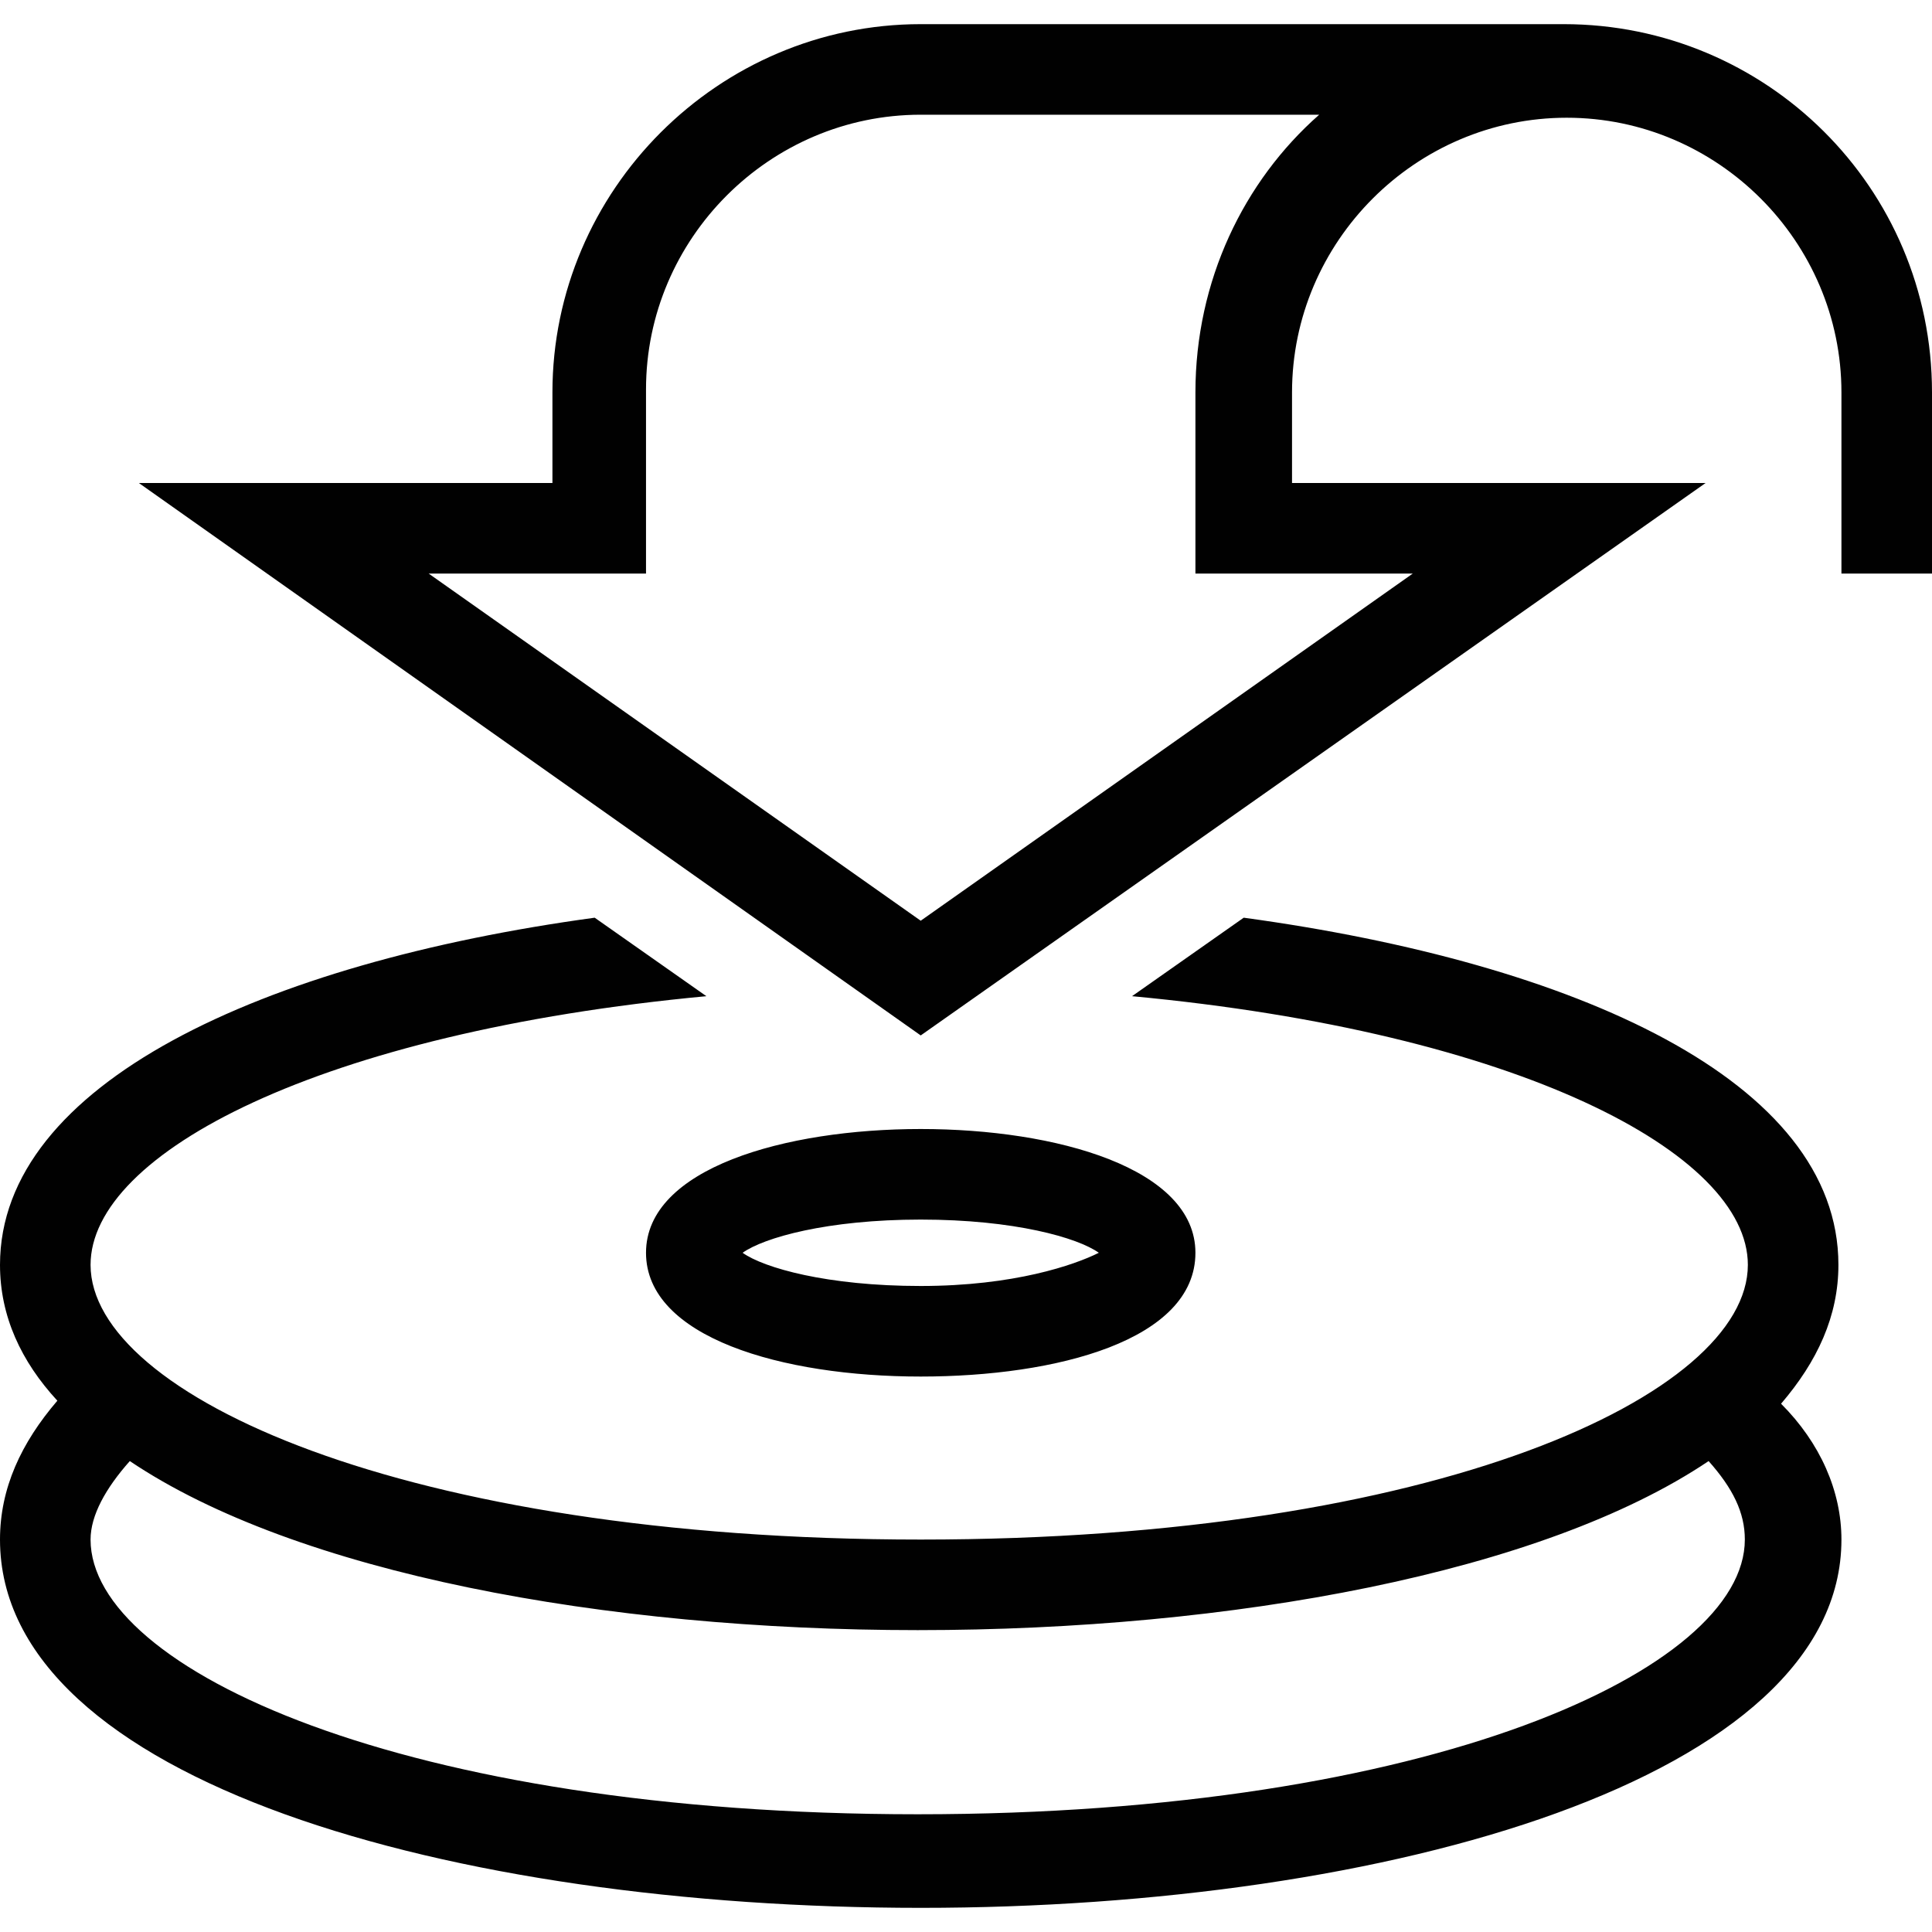 <?xml version="1.0" encoding="utf-8"?>
<!-- Generator: Adobe Illustrator 19.1.0, SVG Export Plug-In . SVG Version: 6.00 Build 0)  -->
<svg version="1.1" id="Layer_1" xmlns="http://www.w3.org/2000/svg" xmlns:xlink="http://www.w3.org/1999/xlink" x="0px" y="0px"
	 viewBox="0 0 64 64" style="enable-background:new 0 0 64 64;" xml:space="preserve">
<style type="text/css">
	.st0{fill:#010101;}
	.st1{fill-rule:evenodd;clip-rule:evenodd;fill:none;}
	.st2{fill-rule:evenodd;clip-rule:evenodd;fill:none;stroke:#000000;stroke-linejoin:round;stroke-miterlimit:3.864;}
</style>
<path class="st0" d="M18.3,13c0-6.7,5.5-12.2,12.2-12.2h21.3C58.5,0.8,64,6.2,64,13V19h-3V13c0-5-4.1-9.1-9.1-9.1s-9.1,4.1-9.1,9.1
	v3h13.7L30.5,34.3L4.6,16h13.7V13z M43.7,3.8H30.5c-5,0-9.1,4.1-9.1,9.1V19h-7.2l16.3,11.5L46.8,19h-7.2V13
	C39.6,9.3,41.2,6,43.7,3.8z M4.3,48.4C3.5,49.3,3,50.2,3,51c0,4.3,10.4,9.1,27.4,9.1s27.4-4.8,27.4-9.1c0-0.9-0.4-1.7-1.2-2.6
	c-5.5,3.7-15.8,5.6-26.2,5.6S9.8,52.1,4.3,48.4z M61,51c0,7.9-15,12.2-30.5,12.2S0,59,0,51c0-1.7,0.7-3.2,1.9-4.6
	C0.7,45.1,0,43.6,0,41.9c0-6,8.7-10,19.7-11.5l3.7,2.6C10.6,34.2,3,38.2,3,41.9C3,46.2,13.4,51,30.5,51s27.4-4.8,27.4-9.1
	c0-3.7-7.6-7.7-20.4-8.9l3.7-2.6c11,1.5,19.7,5.4,19.7,11.5c0,1.7-0.7,3.2-1.9,4.6C60.3,47.8,61,49.4,61,51z M24.6,41.5
	c0.7,0.5,2.8,1.1,5.9,1.1s5.1-0.7,5.9-1.1c-0.7-0.5-2.8-1.1-5.9-1.1S25.3,41,24.6,41.5z M30.5,45.6c-4.6,0-9.1-1.3-9.1-4.1
	c0-2.8,4.6-4.1,9.1-4.1s9.1,1.3,9.1,4.1C39.6,44.4,35,45.6,30.5,45.6z"/>
</svg>

